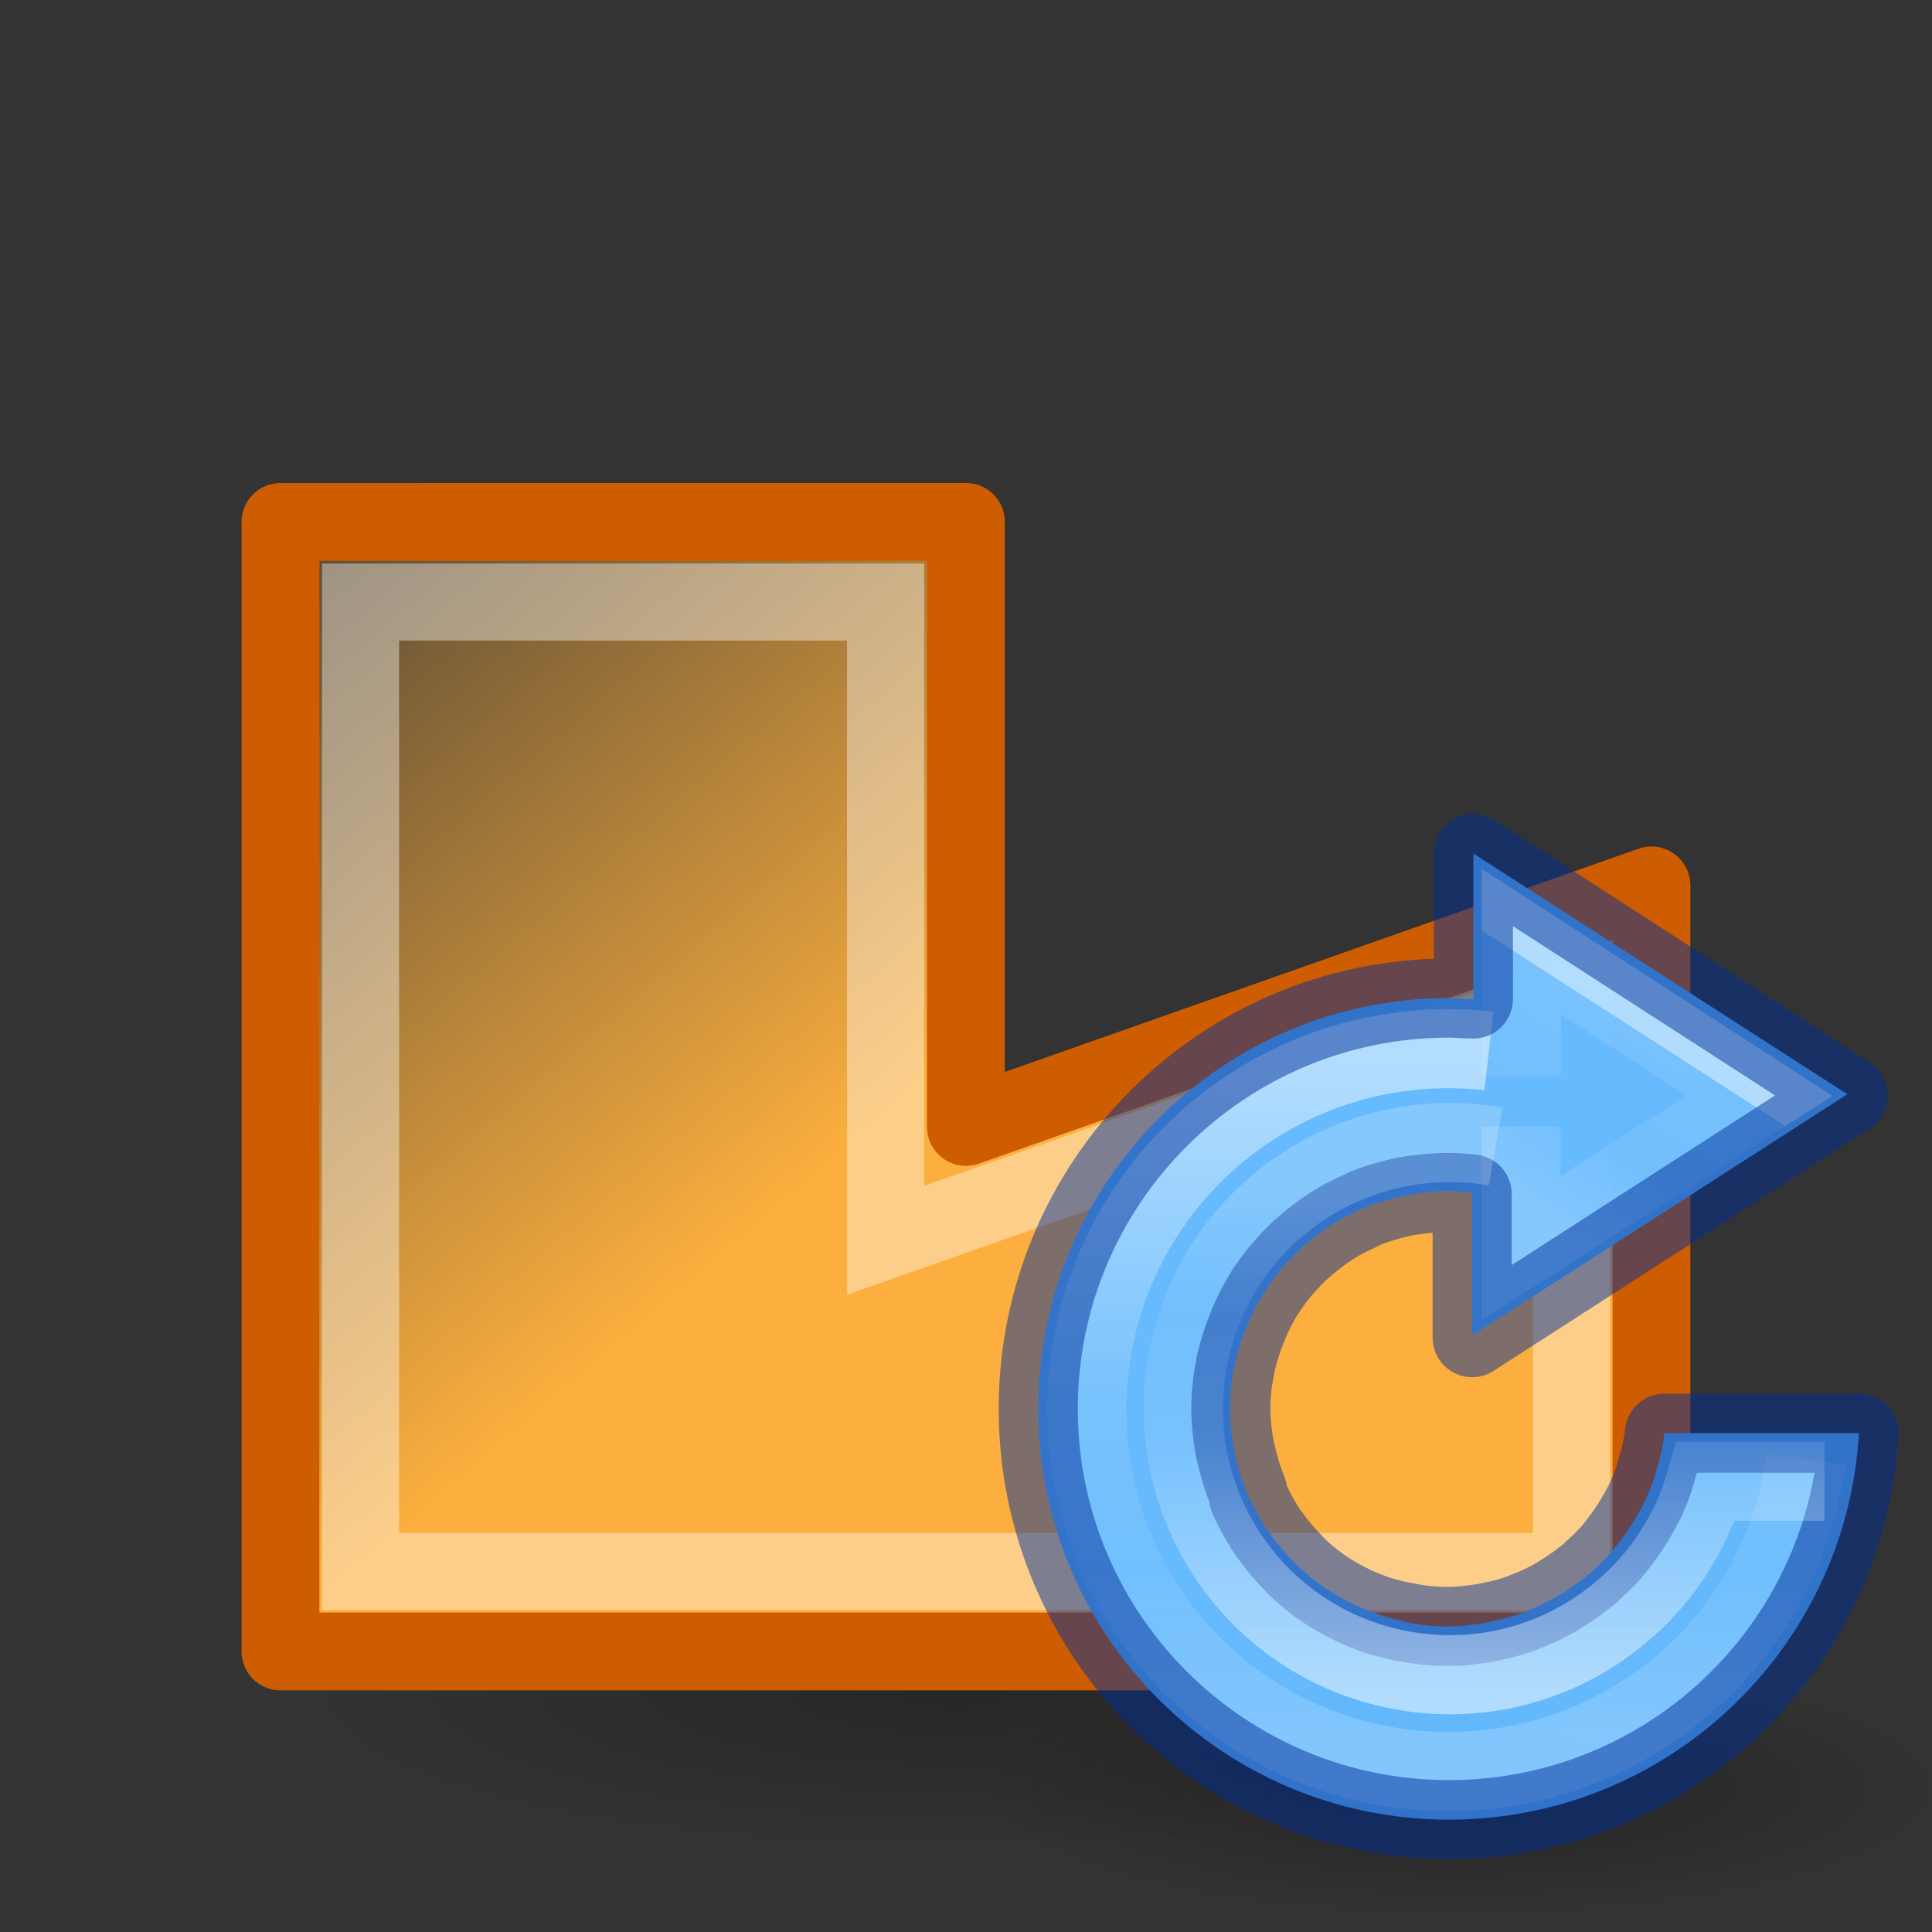 <svg height="24" width="24" xmlns="http://www.w3.org/2000/svg" xmlns:xlink="http://www.w3.org/1999/xlink"><rect width="100%" height="100%" fill="#333333" stroke="none"/><linearGradient id="a" gradientTransform="matrix(.243 0 0 .351 3.626 -22.449)" gradientUnits="userSpaceOnUse" x1="8" x2="12" y1="9" y2="20"><stop offset="0" stop-color="#fff"/><stop offset=".098" stop-color="#fff" stop-opacity=".235"/><stop offset=".5" stop-color="#fff" stop-opacity=".196"/><stop offset=".625" stop-color="#fff" stop-opacity=".901"/><stop offset=".648" stop-color="#fff" stop-opacity=".165"/><stop offset="1" stop-color="#fff" stop-opacity=".157"/><stop offset="1" stop-color="#fff" stop-opacity=".392"/></linearGradient><linearGradient id="b"><stop offset="0"/><stop offset="1" stop-opacity="0"/></linearGradient><radialGradient id="c" cx="62.625" cy="4.625" gradientTransform="matrix(.15 0 0 .04 -4.59 296.34)" gradientUnits="userSpaceOnUse" r="10.625" xlink:href="#b"/><linearGradient id="d" gradientTransform="matrix(.13 0 0 .1 -261.43 -13.52)" gradientUnits="userSpaceOnUse" x1="2082.573" x2="2082.573" y1="3213.947" y2="3247.298"><stop offset="0" stop-color="#64baff"/><stop offset="1" stop-color="#3689e6"/></linearGradient><linearGradient id="e" gradientUnits="userSpaceOnUse" x1="5.403" x2="5.043" y1="294.05" y2="294.609"><stop offset="0" stop-color="#fff"/><stop offset="0" stop-color="#fff" stop-opacity=".235"/><stop offset=".539" stop-color="#fff" stop-opacity=".157"/><stop offset="1" stop-color="#fff" stop-opacity=".392"/></linearGradient><linearGradient id="f" gradientUnits="userSpaceOnUse" x1="4.95" x2="4.95" xlink:href="#g" y1="294.17" y2="296.348"/><linearGradient id="g"><stop offset="0" stop-color="#fff"/><stop offset=".5" stop-color="#fff" stop-opacity=".235"/><stop offset=".75" stop-color="#fff" stop-opacity=".157"/><stop offset="1" stop-color="#fff" stop-opacity=".392"/></linearGradient><linearGradient id="h" gradientUnits="userSpaceOnUse" x1="5.225" x2="5.225" xlink:href="#g" y1="296.22" y2="294.572"/><linearGradient id="i" gradientTransform="matrix(.387 0 0 .319 2.921 5.318)" gradientUnits="userSpaceOnUse" x1="23.598" x2="-2.38" y1="23.992" y2="-.998"><stop offset="0" stop-color="#fcaf3e"/><stop offset="1" stop-color="#fcaf3e" stop-opacity="0"/></linearGradient><radialGradient id="j" cx="2.25" cy="16" gradientTransform="matrix(.48 0 0 .116 10.773 17.175)" gradientUnits="userSpaceOnUse" r="16.875" xlink:href="#b"/><g transform="translate(0 2)"><ellipse cx="11.853" cy="19.037" display="block" fill="url(#j)" fill-rule="evenodd" opacity=".245" rx="8.098" ry="1.963"/><g transform="translate(0 -2)"><path d="m3.484 6.484v14.031h17.031v-9.516l-8.516 3v-7.516z" fill="url(#i)" stroke="#ce5c00" stroke-linecap="round" stroke-linejoin="round" stroke-width=".967"/><path d="m4.479 7.479v12.043h15.043v-7.112l-8.521 2.997v-7.928z" fill="none" stroke="url(#a)" stroke-width=".958"/></g></g><g transform="scale(3.78)"><path d="m6.35 296.55c0 .263-.71.476-1.587.476s-1.588-.213-1.588-.476.71-.476 1.587-.476 1.588.213 1.588.476z" fill="url(#c)" fill-rule="evenodd" opacity=".3" transform="translate(0 -290.65)"/><path d="m4.842 293.455v.478c-.027 0-.053-.003-.08-.003-.745 0-1.35.605-1.35 1.35s.605 1.35 1.35 1.35c.715 0 1.305-.558 1.347-1.27h-.639c-.005.042-.014.082-.026.12l-.004.014c-.01.037-.026.073-.043.107l-.01.017c-.017.032-.037.063-.06.093l-.012.015c-.023.03-.048.057-.076.082l-.013.012c-.03.023-.06.047-.093.067l-.008.004c-.032.02-.066.037-.1.05l-.013.007c-.036.013-.072.023-.11.03-.006.003-.013.004-.02.005-.04.007-.083.012-.126.012-.048 0-.095-.005-.14-.015 0 0-.002 0-.003-.002h-.003c-.043-.01-.086-.023-.126-.04l-.01-.004c-.04-.017-.076-.037-.11-.06l-.008-.004c-.035-.024-.068-.052-.1-.082l-.005-.007c-.03-.028-.056-.06-.08-.095l-.01-.012c-.02-.033-.04-.067-.056-.103l-.01-.022c-.015-.036-.027-.075-.035-.114l-.004-.02c-.008-.043-.013-.088-.013-.135 0-.05.005-.097.014-.143l.002-.005c.01-.043.022-.086.04-.126l.004-.01c.017-.04.037-.077.06-.112l.004-.006c.024-.035.052-.068.082-.098l.007-.007c.028-.03.06-.056.095-.08l.012-.01c.033-.02.068-.04.104-.056l.022-.01c.037-.014.075-.026.115-.034l.02-.004c.042-.01.088-.015.134-.015.028 0 .054.002.08.005v.47l1.233-.793z" fill="url(#d)" opacity=".99" transform="translate(0 -290.65)"/><g fill="none" stroke-width=".26"><path d="m5 294.188v-.443l.782.506-.783.5v-.4" opacity=".5" stroke="url(#e)" transform="translate(0 -290.65)"/><path d="m5.936 295.446a1.187 1.187 0 0 1 -1.33 1.016 1.187 1.187 0 0 1 -1.026-1.32 1.187 1.187 0 0 1 1.313-1.038" opacity=".5" stroke="url(#f)" transform="translate(0 -290.65)"/><path d="m4.842 2.805v.478c-.027 0-.053-.003-.08-.003-.745 0-1.35.605-1.35 1.35s.605 1.35 1.35 1.35c.715 0 1.305-.558 1.347-1.27h-.639c-.005.042-.014.082-.026.12l-.004.014c-.01.037-.026.073-.043.107l-.01.017c-.017.032-.037.063-.06.093l-.012.016c-.023.03-.048.056-.076.08l-.013.013c-.03.024-.06.047-.093.067l-.008.005c-.032.02-.066.036-.1.05l-.013.005c-.036.015-.072.024-.11.032l-.02.004c-.04.007-.083.012-.126.012-.048 0-.095-.005-.14-.015h-.006c-.043-.01-.085-.02-.125-.038l-.012-.004c-.04-.018-.077-.037-.112-.06l-.006-.004c-.036-.024-.07-.052-.1-.082l-.006-.007c-.03-.03-.056-.062-.08-.096l-.01-.014c-.02-.033-.04-.068-.056-.105l-.003-.02c-.015-.036-.027-.075-.036-.114l-.005-.02c-.008-.042-.014-.087-.014-.134 0-.05.005-.096.015-.142v-.005c.01-.043.023-.085.04-.126l.004-.01c.017-.04.037-.078.06-.113l.005-.006c.022-.034.05-.067.08-.098l.007-.007c.03-.03.062-.055.096-.08l.012-.008c.033-.023.068-.04.104-.057l.02-.01c.037-.014.076-.026.115-.035l.02-.004c.044-.007.09-.012.135-.012.027 0 .054.002.08.005v.472l1.235-.796z" opacity=".5" stroke="#002e99" stroke-linecap="round" stroke-linejoin="round"/><path d="m5.996 295.518h-.39c-.123.432-.557.706-1.006.62-.472-.09-.783-.543-.697-1.016.087-.473.538-.787 1.012-.704" opacity=".5" stroke="url(#h)" transform="translate(0 -290.65)"/></g></g></svg>